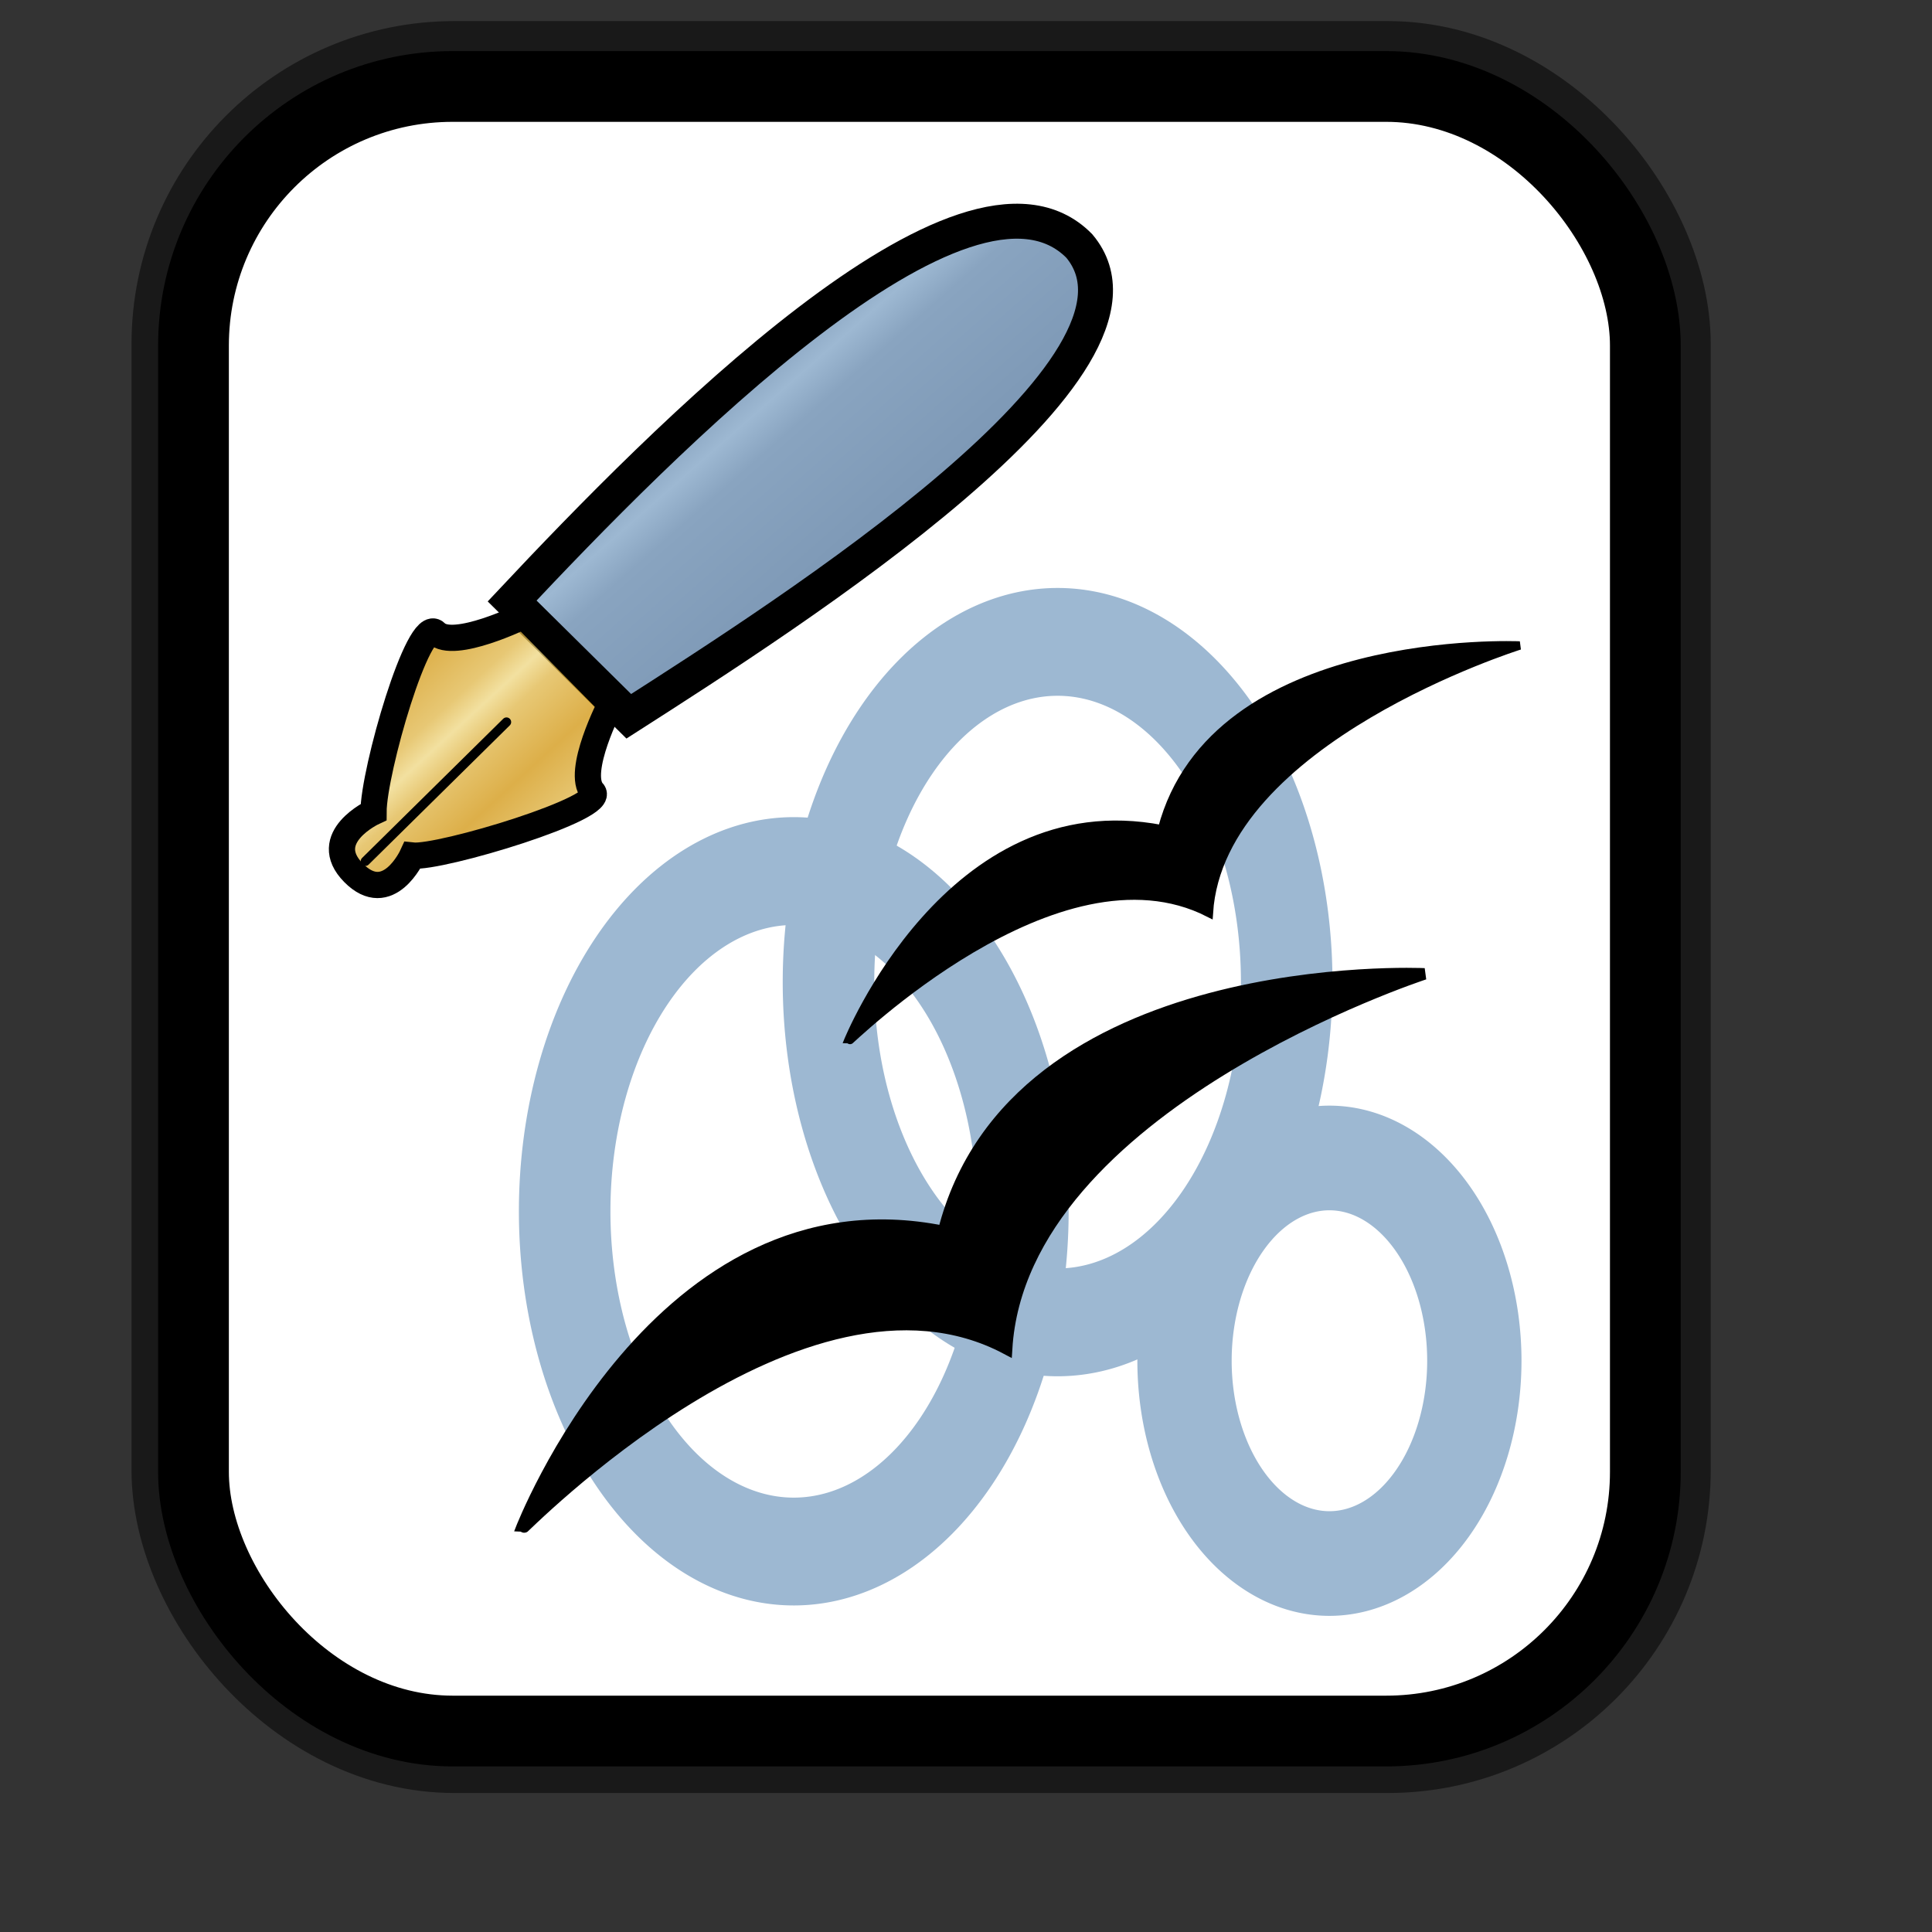 <?xml version="1.0" encoding="UTF-8" standalone="no"?>
<!DOCTYPE svg PUBLIC "-//W3C//DTD SVG 20010904//EN"
"http://www.w3.org/TR/2001/REC-SVG-20010904/DTD/svg10.dtd">
<!-- Created with Inkscape (http://www.inkscape.org/) -->
<svg
   id="svg1"
   sodipodi:version="0.32"
   inkscape:version="0.38.1"
   width="128pt"
   height="128pt"
   sodipodi:docbase="/usr/share/icons/Fuzzy/scalable/mimetypes"
   sodipodi:docname="gnome-mime-application-vnd.stardivision.writer.svg"
   xmlns="http://www.w3.org/2000/svg"
   xmlns:inkscape="http://www.inkscape.org/namespaces/inkscape"
   xmlns:sodipodi="http://sodipodi.sourceforge.net/DTD/sodipodi-0.dtd"
   xmlns:xlink="http://www.w3.org/1999/xlink">
  <rect width="100%" height="100%" fill="#333333" stroke="none"/>
  <defs
     id="defs3">
    <linearGradient
       id="linearGradient907">
      <stop
         style="stop-color:#eed680;stop-opacity:1;"
         offset="0"
         id="stop908" />
      <stop
         style="stop-color:#dfb546;stop-opacity:1;"
         offset="0.294"
         id="stop911" />
      <stop
         style="stop-color:#d1940c;stop-opacity:1;"
         offset="1"
         id="stop910" />
    </linearGradient>
    <linearGradient
       id="linearGradient869">
      <stop
         style="stop-color:#7590ae;stop-opacity:1;"
         offset="0"
         id="stop870" />
      <stop
         style="stop-color:#89a4c0;stop-opacity:1;"
         offset="0.87"
         id="stop912" />
      <stop
         style="stop-color:#9db8d2;stop-opacity:1;"
         offset="1"
         id="stop871" />
    </linearGradient>
    <linearGradient
       id="linearGradient866">
      <stop
         style="stop-color:#ffff00;stop-opacity:1;"
         offset="0"
         id="stop867" />
      <stop
         style="stop-color:#ffea00;stop-opacity:1;"
         offset="0.369"
         id="stop901" />
      <stop
         style="stop-color:#ffd600;stop-opacity:1;"
         offset="1"
         id="stop868" />
    </linearGradient>
    <linearGradient
       xlink:href="#linearGradient907"
       id="linearGradient904"
       x1="0.357"
       y1="0.493"
       x2="0.174"
       y2="0.294"
       spreadMethod="reflect" />
    <linearGradient
       id="linearGradient839">
      <stop
         style="stop-color:#46a046;stop-opacity:1;"
         offset="0"
         id="stop840" />
      <stop
         style="stop-color:#df421e;stop-opacity:1;"
         offset="0.394"
         id="stop841" />
      <stop
         style="stop-color:#ada7c8;stop-opacity:1;"
         offset="0.72"
         id="stop842" />
      <stop
         style="stop-color:#eed680;stop-opacity:1;"
         offset="1"
         id="stop843" />
    </linearGradient>
    <linearGradient
       xlink:href="#linearGradient839"
       id="linearGradient836"
       x1="1.3267924e-17"
       y1="0.5"
       x2="1"
       y2="0.5" />
    <linearGradient
       xlink:href="#linearGradient869"
       id="linearGradient674"
       x1="0.689"
       y1="0.786"
       x2="0.374"
       y2="0.473"
       spreadMethod="reflect" />
  </defs>
  <sodipodi:namedview
     id="base"
     pagecolor="#ffffff"
     bordercolor="#666666"
     borderopacity="1.0"
     inkscape:pageopacity="0.0"
     inkscape:pageshadow="2"
     inkscape:zoom="5.0234375"
     inkscape:cx="64.848127"
     inkscape:cy="67.384137"
     inkscape:window-width="751"
     inkscape:window-height="909"
     showgrid="true"
     snaptogrid="false"
     gridspacingx="1mm"
     gridspacingy="1mm"
     inkscape:window-x="0"
     inkscape:window-y="31" />
  <rect
     style="fill:none;fill-rule:evenodd;stroke:#000000;stroke-width:11.25;stroke-dasharray:none;stroke-opacity:0.5;stroke-linejoin:round;"
     id="rect834"
     width="128.252"
     height="145.276"
     x="17.243"
     y="7.487"
     ry="22.893" />
  <rect
     style="fill:#ffffff;fill-rule:evenodd;stroke:#000000;stroke-width:6.25;stroke-dasharray:none;"
     id="rect828"
     width="128.252"
     height="145.276"
     x="17.092"
     y="7.638"
     ry="22.893" />
  <g
     id="g884"
     transform="matrix(0.858,0,0,0.858,-6.848,-3.592)">
    <path
       style="fill-rule:evenodd;stroke:#000000;stroke-width:0.72pt;"
       d="M 69.803,63.471 L 74.791,64.543 L 72.833,61.513 L 69.803,63.471 z "
       id="path873"
       sodipodi:nodetypes="cccc" />
    <path
       id="path900"
       fill="none"
       stroke="black"
       stroke-width="1"
       d="M 88.874,51.389 C 88.874,51.389 90.547,51.092 90.547,51.092 C 90.547,51.092 91.917,52.208 91.917,52.208 C 91.881,51.543 91.573,51.312 90.923,51.008 C 90.923,51.008 90.99,50.694 90.99,50.694 C 91.742,50.527 91.913,50.564 92.39,50.009 C 92.39,50.009 90.545,50.27 90.545,50.27 C 90.545,50.27 89.312,49.348 89.312,49.348 C 89.348,50.013 89.519,50.049 90.136,50.51 C 90.136,50.51 88.874,51.389 88.874,51.389 z M 89.618,48.756 C 89.618,48.756 90.406,49.254 90.406,49.254 C 91.908,48.92 92.286,49.658 92.761,48.282 C 92.761,48.282 92.419,48.208 92.419,48.208 C 91.908,48.92 91.566,48.846 90.712,48.663 C 90.712,48.663 90.88,47.877 90.88,47.877 C 90.88,47.877 90.538,47.804 90.538,47.804 C 90.538,47.804 90.37,48.589 90.37,48.589 C 90.37,48.589 89.686,48.442 89.686,48.442 C 89.686,48.442 89.618,48.756 89.618,48.756 z M 92.687,46.13 C 92.689,46.952 92.655,47.109 91.836,47.59 C 91.836,47.59 92.174,46.02 92.174,46.02 C 90.397,45.966 90.64,47.333 91.427,47.831 C 92.59,48.245 93.578,46.979 92.687,46.13 z M 91.112,45.134 C 91.112,45.134 93.335,45.612 93.335,45.612 C 93.335,45.612 93.402,45.298 93.402,45.298 C 92.376,45.077 91.864,44.967 91.724,43.951 C 91.724,43.951 91.382,43.878 91.382,43.878 C 91.382,43.878 91.555,44.737 91.555,44.737 C 91.555,44.737 91.112,45.134 91.112,45.134 z M 91.45,43.564 C 91.45,43.564 93.672,44.042 93.672,44.042 C 93.672,44.042 93.74,43.727 93.74,43.727 C 93.398,43.654 91.517,43.25 92.37,42.612 C 92.608,42.334 93.634,42.555 93.976,42.628 C 93.976,42.628 94.044,42.314 94.044,42.314 C 93.702,42.241 91.992,41.873 92.64,41.355 C 92.878,41.078 93.904,41.298 94.246,41.372 C 94.246,41.372 94.347,40.901 94.347,40.901 C 93.834,40.79 92.98,40.607 92.433,40.654 C 92.024,40.894 91.72,42.308 91.79,42.815 C 91.756,42.972 91.927,43.009 91.893,43.166 C 91.893,43.166 91.45,43.564 91.45,43.564 z M 91.765,46.26 C 91.765,46.26 91.494,47.517 91.494,47.517 C 91.083,46.935 90.979,46.584 91.765,46.26 z "
       style="fill:none;stroke:#000000;stroke-width:0.168;" />
    <path
       style="fill:url(#linearGradient674);fill-rule:evenodd;stroke:#000000;stroke-width:3.6;"
       d="M 60.707,66.061 C 76.015,49.758 107.493,17.716 119.102,29.512 C 129.371,41.745 89.547,67.154 72.719,77.933 L 60.707,66.061 z "
       id="path879"
       sodipodi:nodetypes="cccc" />
    <path
       style="fill:url(#linearGradient904);fill-opacity:0.75;fill-rule:evenodd;stroke:#000000;stroke-width:2.7;"
       d="M 70.854,76.68 C 70.854,76.68 67.233,83.657 68.988,85.688 C 70.816,87.29 53.283,92.592 50.432,92.271 C 50.432,92.271 47.963,97.681 44.38,94.048 C 40.796,90.416 46.438,87.791 46.438,87.791 C 46.443,83.595 51.071,67.524 52.863,69.341 C 54.654,71.157 61.895,67.599 61.895,67.599 C 61.895,67.599 70.854,76.68 70.854,76.68 z "
       id="path868"
       sodipodi:nodetypes="cccccccc" />
    <path
       style="fill:none;fill-opacity:0.75;fill-rule:evenodd;stroke:#000000;stroke-width:0.72pt;stroke-linecap:round;stroke-linejoin:round;"
       d="M 45.597,92.862 C 45.597,92.862 60.128,78.529 60.128,78.529"
       id="path876"
       sodipodi:nodetypes="cc" />
  </g>
  <g
     id="g928"
     transform="matrix(0.585,0,0,0.585,43.425,49.918)">
    <path
       sodipodi:type="arc"
       style="fill-rule:evenodd;stroke:#9db8d2;stroke-width:16.281;fill:none;fill-opacity:1;stroke-opacity:1;stroke-dasharray:none;"
       id="path843"
       sodipodi:cx="-5.3149605"
       sodipodi:cy="-8.3070869"
       sodipodi:rx="40.748032"
       sodipodi:ry="51.377953"
       d="M 35.433 -8.307 A 40.748 51.378 0 1 0 -46.063,-8.307 A 40.748 51.378 0 1 0 35.433 -8.307 z"
       transform="matrix(0.849,0,0,1,89.982,71.28)" />
    <path
       sodipodi:type="arc"
       style="fill-rule:evenodd;stroke:#9db8d2;stroke-width:16.281;fill:none;fill-opacity:1;stroke-opacity:1;stroke-dasharray:none;"
       id="path842"
       sodipodi:cx="-5.3149605"
       sodipodi:cy="-8.3070869"
       sodipodi:rx="40.748032"
       sodipodi:ry="51.377953"
       d="M 35.433 -8.307 A 40.748 51.378 0 1 0 -46.063,-8.307 A 40.748 51.378 0 1 0 35.433 -8.307 z"
       transform="matrix(0.849,0,0,1,50.143,105.886)" />
    <path
       sodipodi:type="arc"
       style="fill-rule:evenodd;stroke:#9db8d2;stroke-width:26.517;fill:none;fill-opacity:1;stroke-opacity:1;stroke-dasharray:none;"
       id="path844"
       sodipodi:cx="-5.3149605"
       sodipodi:cy="-8.3070869"
       sodipodi:rx="40.748032"
       sodipodi:ry="51.377953"
       d="M 35.433 -8.307 A 40.748 51.378 0 1 0 -46.063,-8.307 A 40.748 51.378 0 1 0 35.433 -8.307 z"
       transform="matrix(0.537,0,0,0.596,129.371,125.098)" />
    <path
       style="fill-rule:evenodd;stroke:#000000;stroke-width:1.741;"
       d="M 4.414,145.715 C 4.414,145.715 25.058,91.914 68.25,100.632 C 78.766,58.781 140.862,61.73 140.862,61.73 C 140.862,61.73 80.018,81.584 77.766,118.337 C 46.967,101.974 4.528,145.838 4.414,145.715 z "
       id="path847"
       sodipodi:nodetypes="ccccc" />
    <path
       style="fill-rule:evenodd;stroke:#000000;stroke-width:1.268;"
       d="M 53.753,72.044 C 53.753,72.044 69.108,33.671 101.234,39.889 C 109.055,10.04 155.242,12.143 155.242,12.143 C 155.242,12.143 109.987,26.304 108.312,52.517 C 85.404,40.846 53.838,72.131 53.753,72.044 z "
       id="path848"
       sodipodi:nodetypes="ccccc" />
  </g>
</svg>
